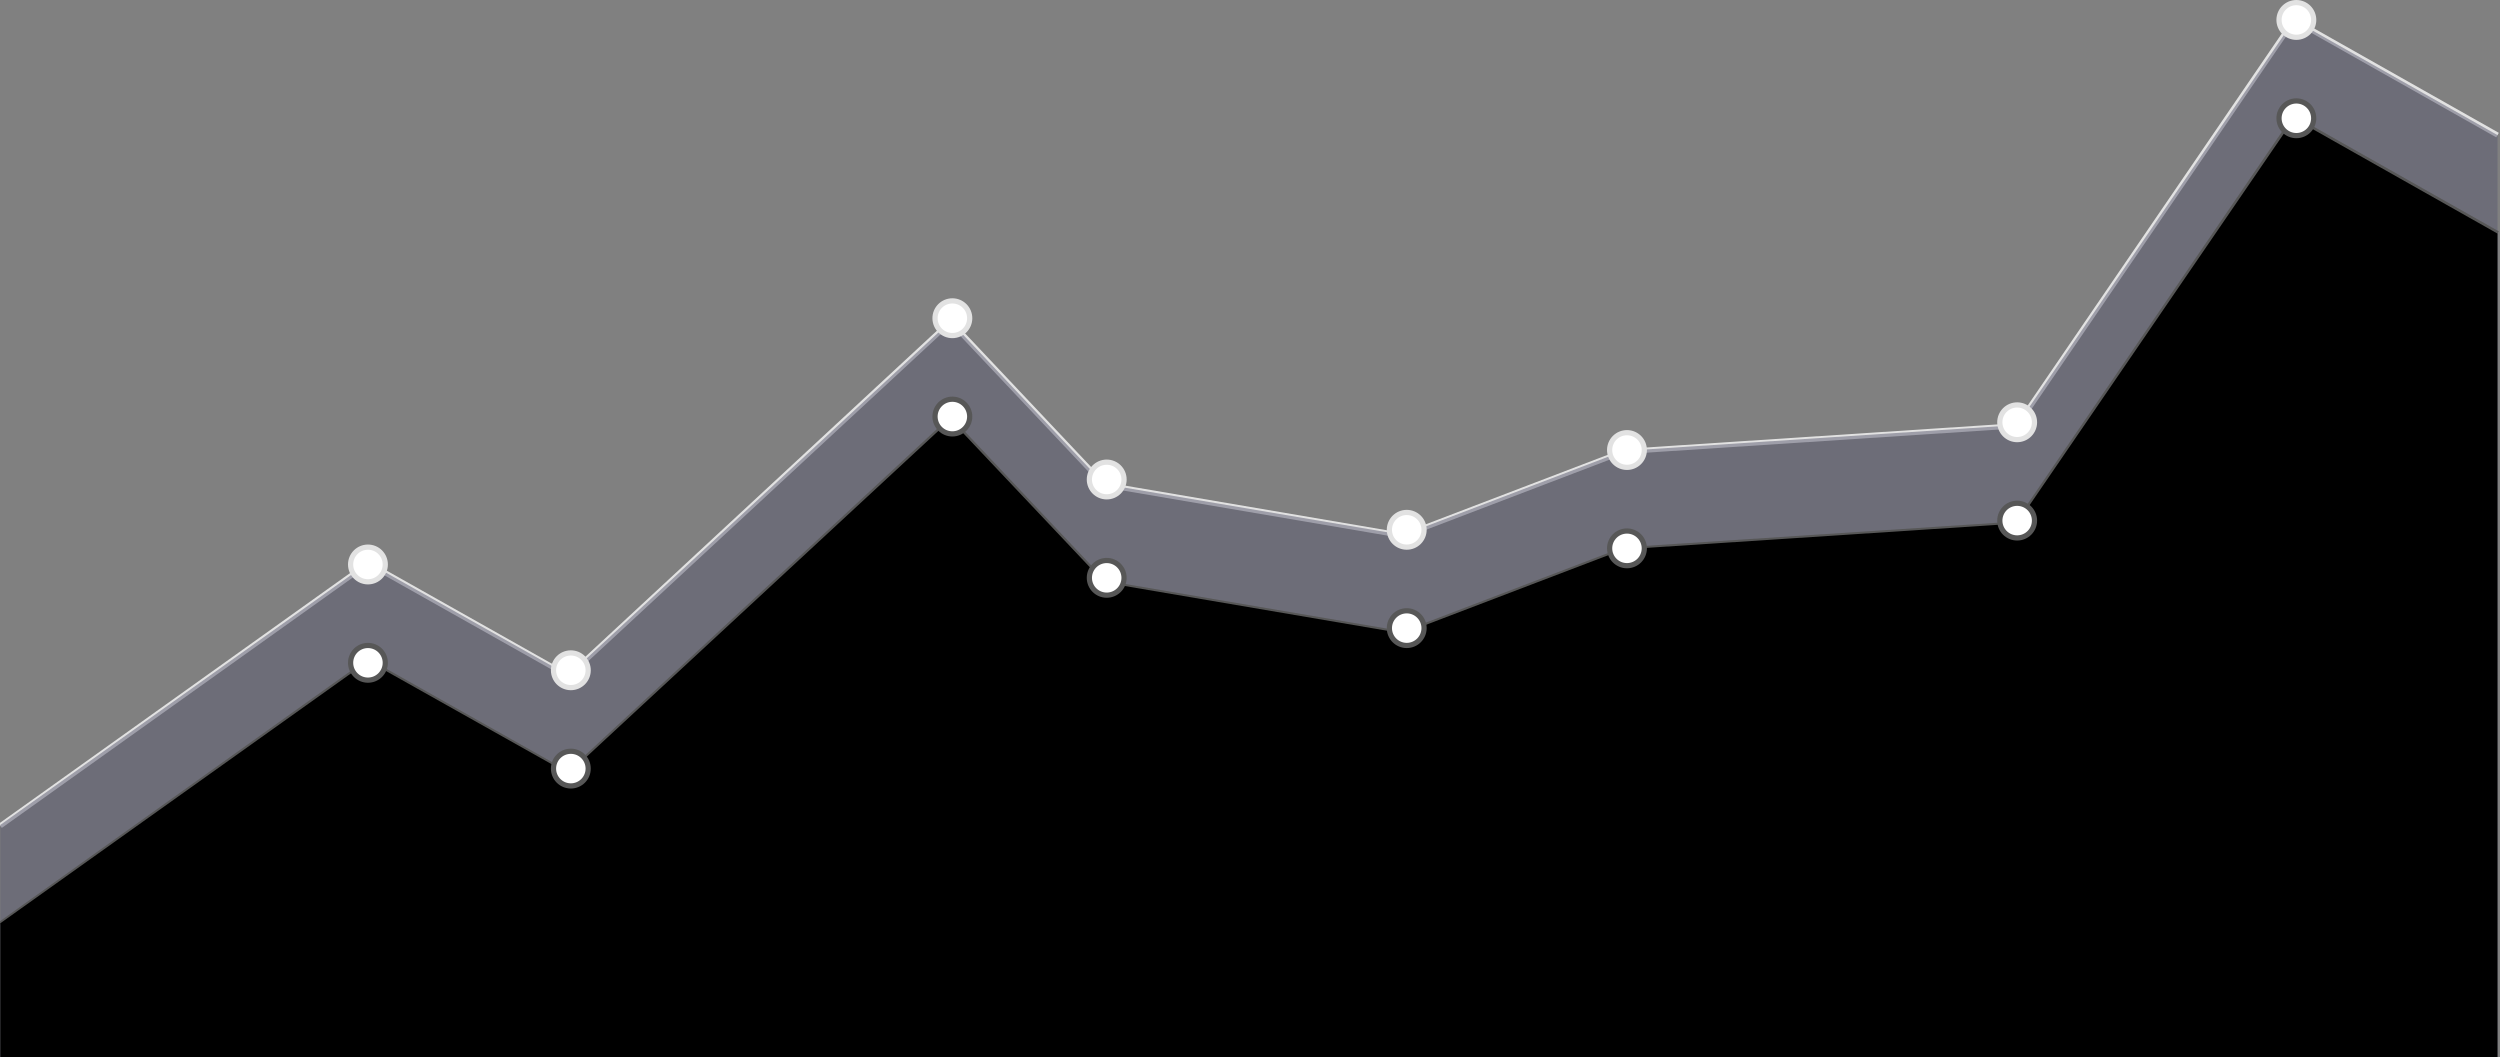 <?xml version="1.0" encoding="utf-8"?>
<!-- Generator: Adobe Illustrator 26.1.0, SVG Export Plug-In . SVG Version: 6.00 Build 0)  -->
<svg version="1.1" id="Layer_1" xmlns="http://www.w3.org/2000/svg" xmlns:xlink="http://www.w3.org/1999/xlink" x="0px" y="0px"
	 viewBox="0 0 1441.6 609.5" style="enable-background:new 0 0 1441.6 609.5;" xml:space="preserve">
<rect x="0" y="0" width="1441.6" height="609.5" fill="#808080" stroke="none"/>
<style type="text/css">
	.st0{fill:none;stroke:#E2E2E2;stroke-width:3;stroke-miterlimit:10;}
	.st1{opacity:0.5;fill:#5A5B70;}
	.st2{fill:#FFFFFF;stroke:#E2E2E2;stroke-width:3;stroke-miterlimit:10;}
	.st3{fill:none;stroke:#575757;stroke-width:3;stroke-miterlimit:10;}
	.st4{fill:#FFFFFF;stroke:#575757;stroke-width:3;stroke-miterlimit:10;}
</style>
<g id="Stats" transform="translate(0.871 1.5)">
	<path id="Path_2" class="st0" d="M-0.7,474.7l212.2-151.4l115.4,65L547.2,184l88.7,94l172.4,29.4l127-48.5l226.9-14.9L1322,10.1
		l117.3,66.3"/>
	<path id="Path_2-2" class="st1" d="M-0.7,474.2L211.5,323l115.4,64.9l220.3-204.1l88.7,93.9L808.3,307l127-48.5l226.9-14.9
		L1322,10.1l117.3,66.3V608H-0.7V474.2z"/>
	<circle id="Oval_3" class="st2" cx="211.3" cy="324" r="10"/>
	<circle id="Oval_3_Copy" class="st2" cx="328.3" cy="385" r="10"/>
	<circle id="Oval_3_Copy_2" class="st2" cx="548.3" cy="182" r="10"/>
	<circle id="Oval_3_Copy_3" class="st2" cx="637.3" cy="275" r="10"/>
	<circle id="Oval_3_Copy_4" class="st2" cx="810.3" cy="304" r="10"/>
	<circle id="Oval_3_Copy_5" class="st2" cx="937.3" cy="258" r="10"/>
	<circle id="Oval_3_Copy_6" class="st2" cx="1162.3" cy="242" r="10"/>
	<circle id="Oval_3_Copy_7" class="st2" cx="1323.3" cy="10" r="10"/>
</g>
<g id="Stats_00000165233793961709756960000009104516270159031473_" transform="translate(0.871 1.5)">
	<path id="Path_2_00000180339511313467637400000011660886579659436686_" class="st3" d="M-0.7,531.4L211.5,380l115.4,65l220.3-204.3
		l88.7,94l172.4,29.4l127-48.5l226.9-14.9L1322,66.9l117.3,66.3"/>
	<path id="Path_2-2_00000176028636552995026440000008598958262722815885_" d="M-0.7,530.9l212.2-151.2l115.4,64.9l220.3-204.1
		l88.7,93.9l172.4,29.4l127-48.5l226.9-14.9L1322,66.9l117.3,66.3V608H-0.7V530.9z"/>
	<circle id="Oval_3_00000067934794746860756900000003329279349958758318_" class="st4" cx="211.3" cy="380.7" r="10"/>
	<circle id="Oval_3_Copy_00000044166611744157554980000008265633798675908491_" class="st4" cx="328.3" cy="441.7" r="10"/>
	<circle id="Oval_3_Copy_2_00000052825430494499244100000002909796840637383095_" class="st4" cx="548.3" cy="238.7" r="10"/>
	<circle id="Oval_3_Copy_3_00000137094300484689442840000012108125906354724253_" class="st4" cx="637.3" cy="331.7" r="10"/>
	<circle id="Oval_3_Copy_4_00000145021611661721060070000001062048125164087740_" class="st4" cx="810.3" cy="360.7" r="10"/>
	<circle id="Oval_3_Copy_5_00000027570325249889046500000011604035145437947830_" class="st4" cx="937.3" cy="314.7" r="10"/>
	<circle id="Oval_3_Copy_6_00000173843379387431671160000015927714752427691696_" class="st4" cx="1162.3" cy="298.7" r="10"/>
	<circle id="Oval_3_Copy_7_00000038392796673218534760000014619544303819704964_" class="st4" cx="1323.3" cy="66.7" r="10"/>
</g>
</svg>

